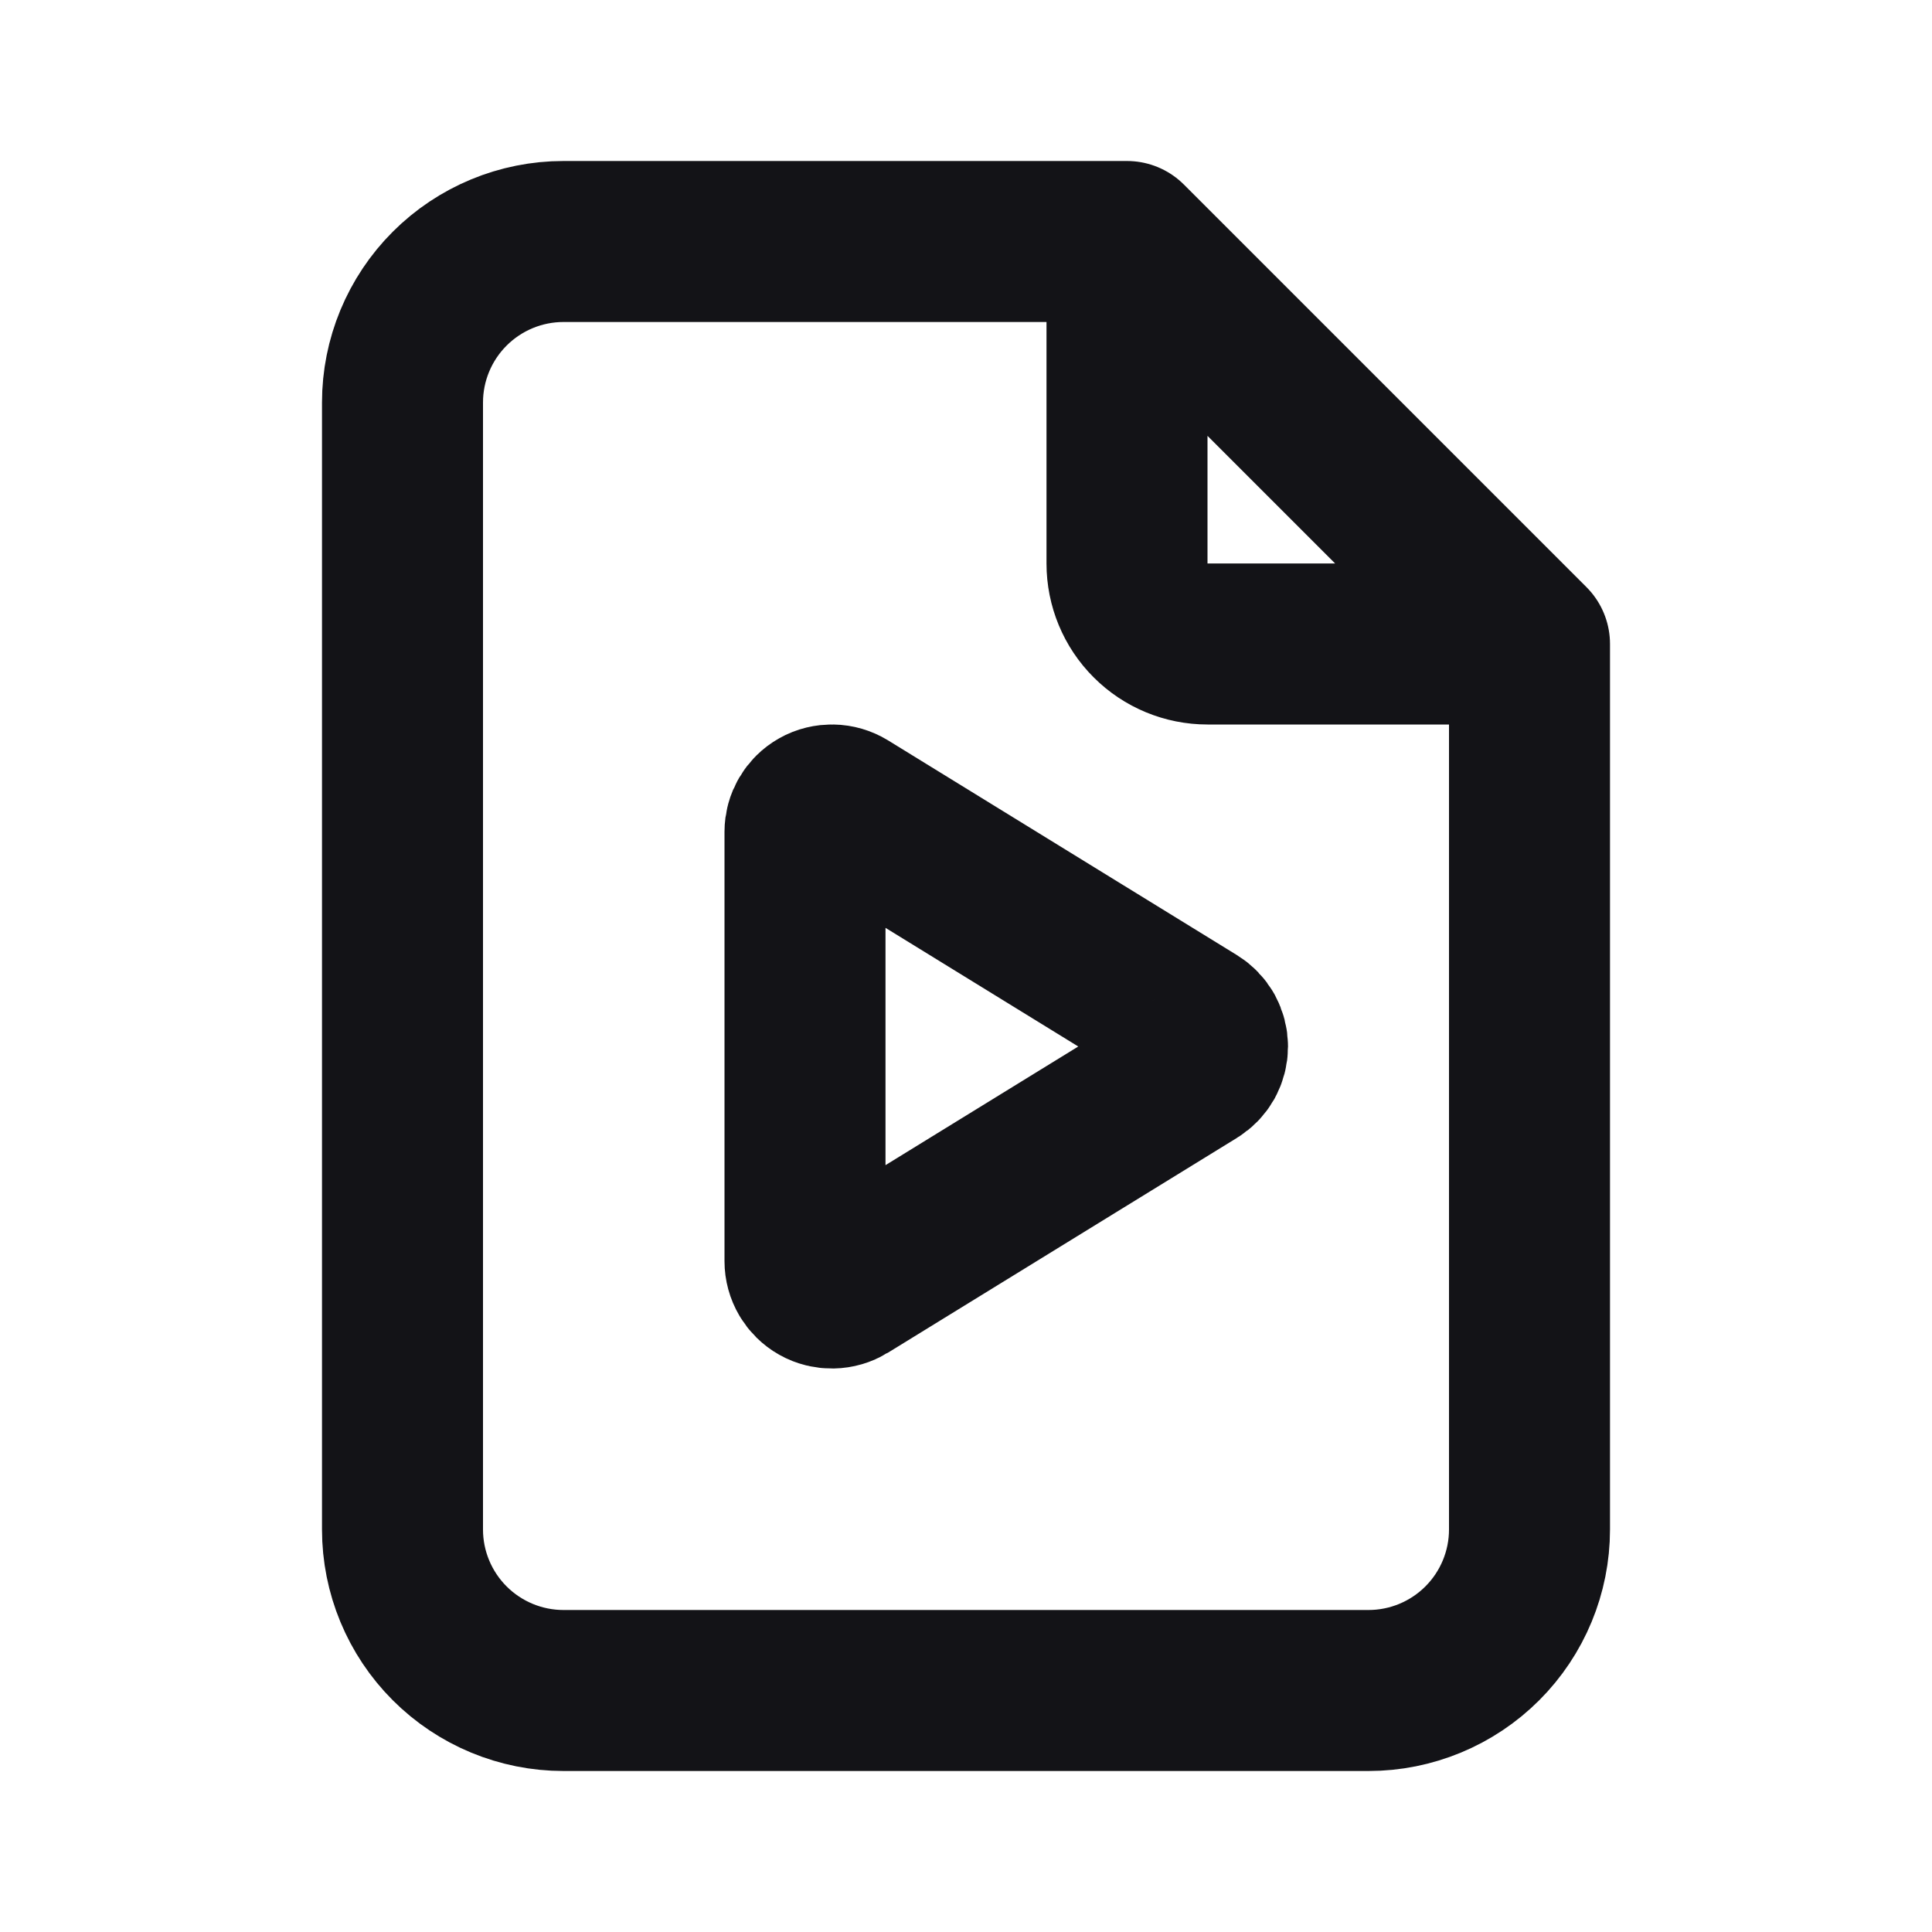 <svg width="24" height="24" viewBox="0 0 24 24" fill="none" xmlns="http://www.w3.org/2000/svg">
<path d="M14 3H7C6.47 3 5.961 3.211 5.586 3.586C5.211 3.961 5 4.47 5 5V19C5 19.53 5.211 20.039 5.586 20.414C5.961 20.789 6.47 21 7 21H17C17.53 21 18.039 20.789 18.414 20.414C18.789 20.039 19 19.53 19 19V8M14 3L19 8M14 3V7C14 7.265 14.105 7.52 14.293 7.707C14.48 7.895 14.735 8 15 8H19M10 10.333V15.667C10 15.726 10.016 15.784 10.046 15.835C10.076 15.886 10.119 15.929 10.171 15.958C10.222 15.987 10.281 16.001 10.34 16C10.4 15.999 10.457 15.982 10.508 15.951L14.841 13.284C14.89 13.254 14.93 13.212 14.958 13.163C14.985 13.113 15 13.057 15 13C15 12.943 14.985 12.887 14.958 12.837C14.93 12.788 14.89 12.746 14.841 12.716L10.508 10.049C10.457 10.018 10.4 10.001 10.34 10C10.281 9.999 10.222 10.013 10.171 10.042C10.119 10.071 10.076 10.114 10.046 10.165C10.016 10.216 10 10.274 10 10.333Z" stroke="#131317" stroke-width="2" stroke-linecap="round" stroke-linejoin="round"/>
</svg>
